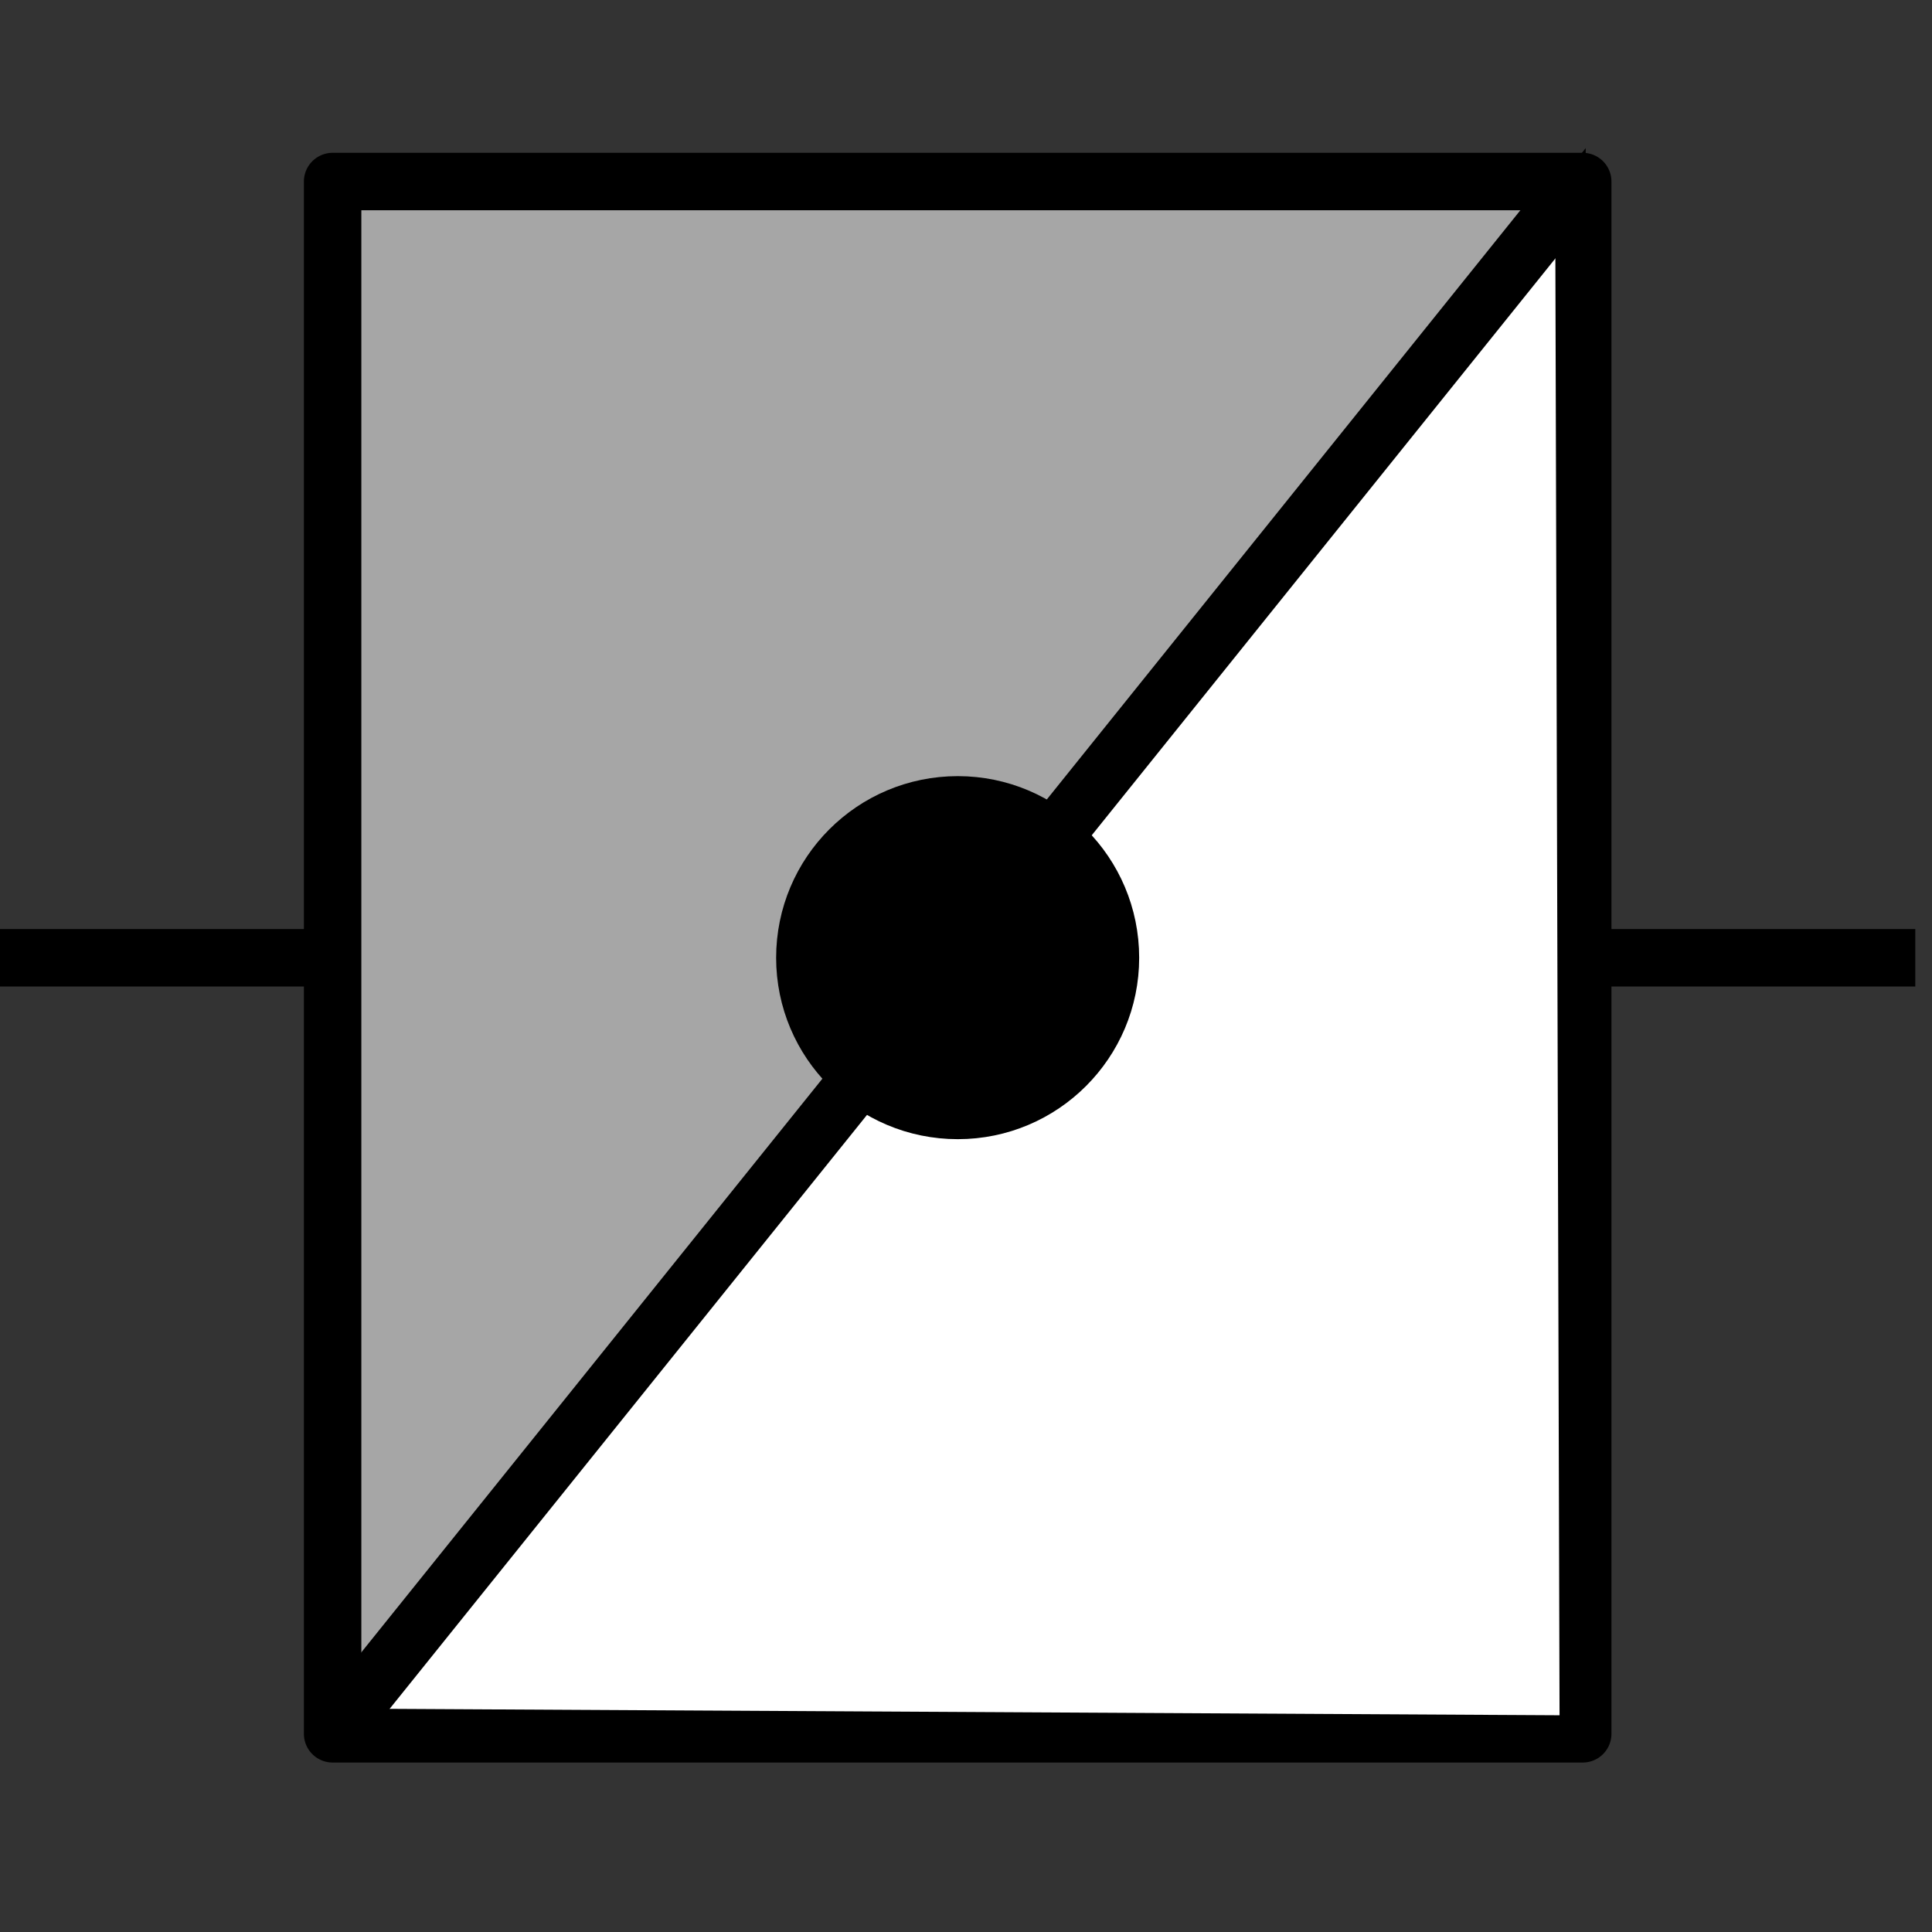 <?xml version="1.0" encoding="UTF-8"?>
<!--
/*******************************************************************************
* Copyright (c) 2010-2019 ITER Organization.
* All rights reserved. This program and the accompanying materials
* are made available under the terms of the Eclipse Public License v1.0
* which accompanies this distribution, and is available at
* http://www.eclipse.org/legal/epl-v10.html
******************************************************************************/
-->
<svg xmlns="http://www.w3.org/2000/svg" xmlns:xlink="http://www.w3.org/1999/xlink" width="29pt" height="29pt" viewBox="0 0 29 29" version="1.1">
<rect x="0" y="0" width="29" height="29" fill="#333333" stroke="none"/>
<g id="surface1">
<path style="fill-rule:evenodd;fill:rgb(65.098%,65.098%,65.098%);fill-opacity:1;stroke-width:1.5;stroke-linecap:square;stroke-linejoin:round;stroke:rgb(0%,0%,0%);stroke-opacity:1;stroke-miterlimit:3;" d="M 8.683 4.739 L 41.317 4.739 L 41.317 45.261 L 8.683 45.261 Z M 8.683 4.739 " transform="matrix(0.575,0,0,0.575,0,0)"/>
<path style="fill-rule:evenodd;fill:rgb(100%,100%,100%);fill-opacity:1;stroke-width:0.8;stroke-linecap:butt;stroke-linejoin:miter;stroke:rgb(0%,0%,0%);stroke-opacity:1;stroke-miterlimit:4;" d="M 9.002 45.003 L 40.998 5.003 L 41.113 45.179 Z M 9.002 45.003 " transform="matrix(0.575,0,0,0.575,0,0)"/>
<path style="fill:none;stroke-width:1.5;stroke-linecap:round;stroke-linejoin:round;stroke:rgb(0%,0%,0%);stroke-opacity:1;stroke-miterlimit:3;" d="M 8.92 44.969 L 40.807 5.295 " transform="matrix(0.575,0,0,0.575,0,0)"/>
<path style="fill-rule:evenodd;fill:rgb(0%,0%,0%);fill-opacity:1;stroke-width:1.5;stroke-linecap:round;stroke-linejoin:round;stroke:rgb(0%,0%,0%);stroke-opacity:1;stroke-miterlimit:3;" d="M 28.988 25.003 C 28.988 22.797 27.203 21.011 25.003 21.011 C 22.797 21.011 21.011 22.797 21.011 25.003 C 21.011 27.203 22.797 28.988 25.003 28.988 C 27.203 28.988 28.988 27.203 28.988 25.003 Z M 28.988 25.003 " transform="matrix(0.575,0,0,0.575,0,0)"/>
<path style="fill:none;stroke-width:1.5;stroke-linecap:butt;stroke-linejoin:round;stroke:rgb(0%,0%,0%);stroke-opacity:1;stroke-miterlimit:3;" d="M 0 25.003 L 7.997 25.003 " transform="matrix(0.575,0,0,0.575,0,0)"/>
<path style="fill:none;stroke-width:1.5;stroke-linecap:butt;stroke-linejoin:round;stroke:rgb(0%,0%,0%);stroke-opacity:1;stroke-miterlimit:3;" d="M 42.002 25.003 L 49.999 25.003 " transform="matrix(0.575,0,0,0.575,0,0)"/>
</g>
</svg>
